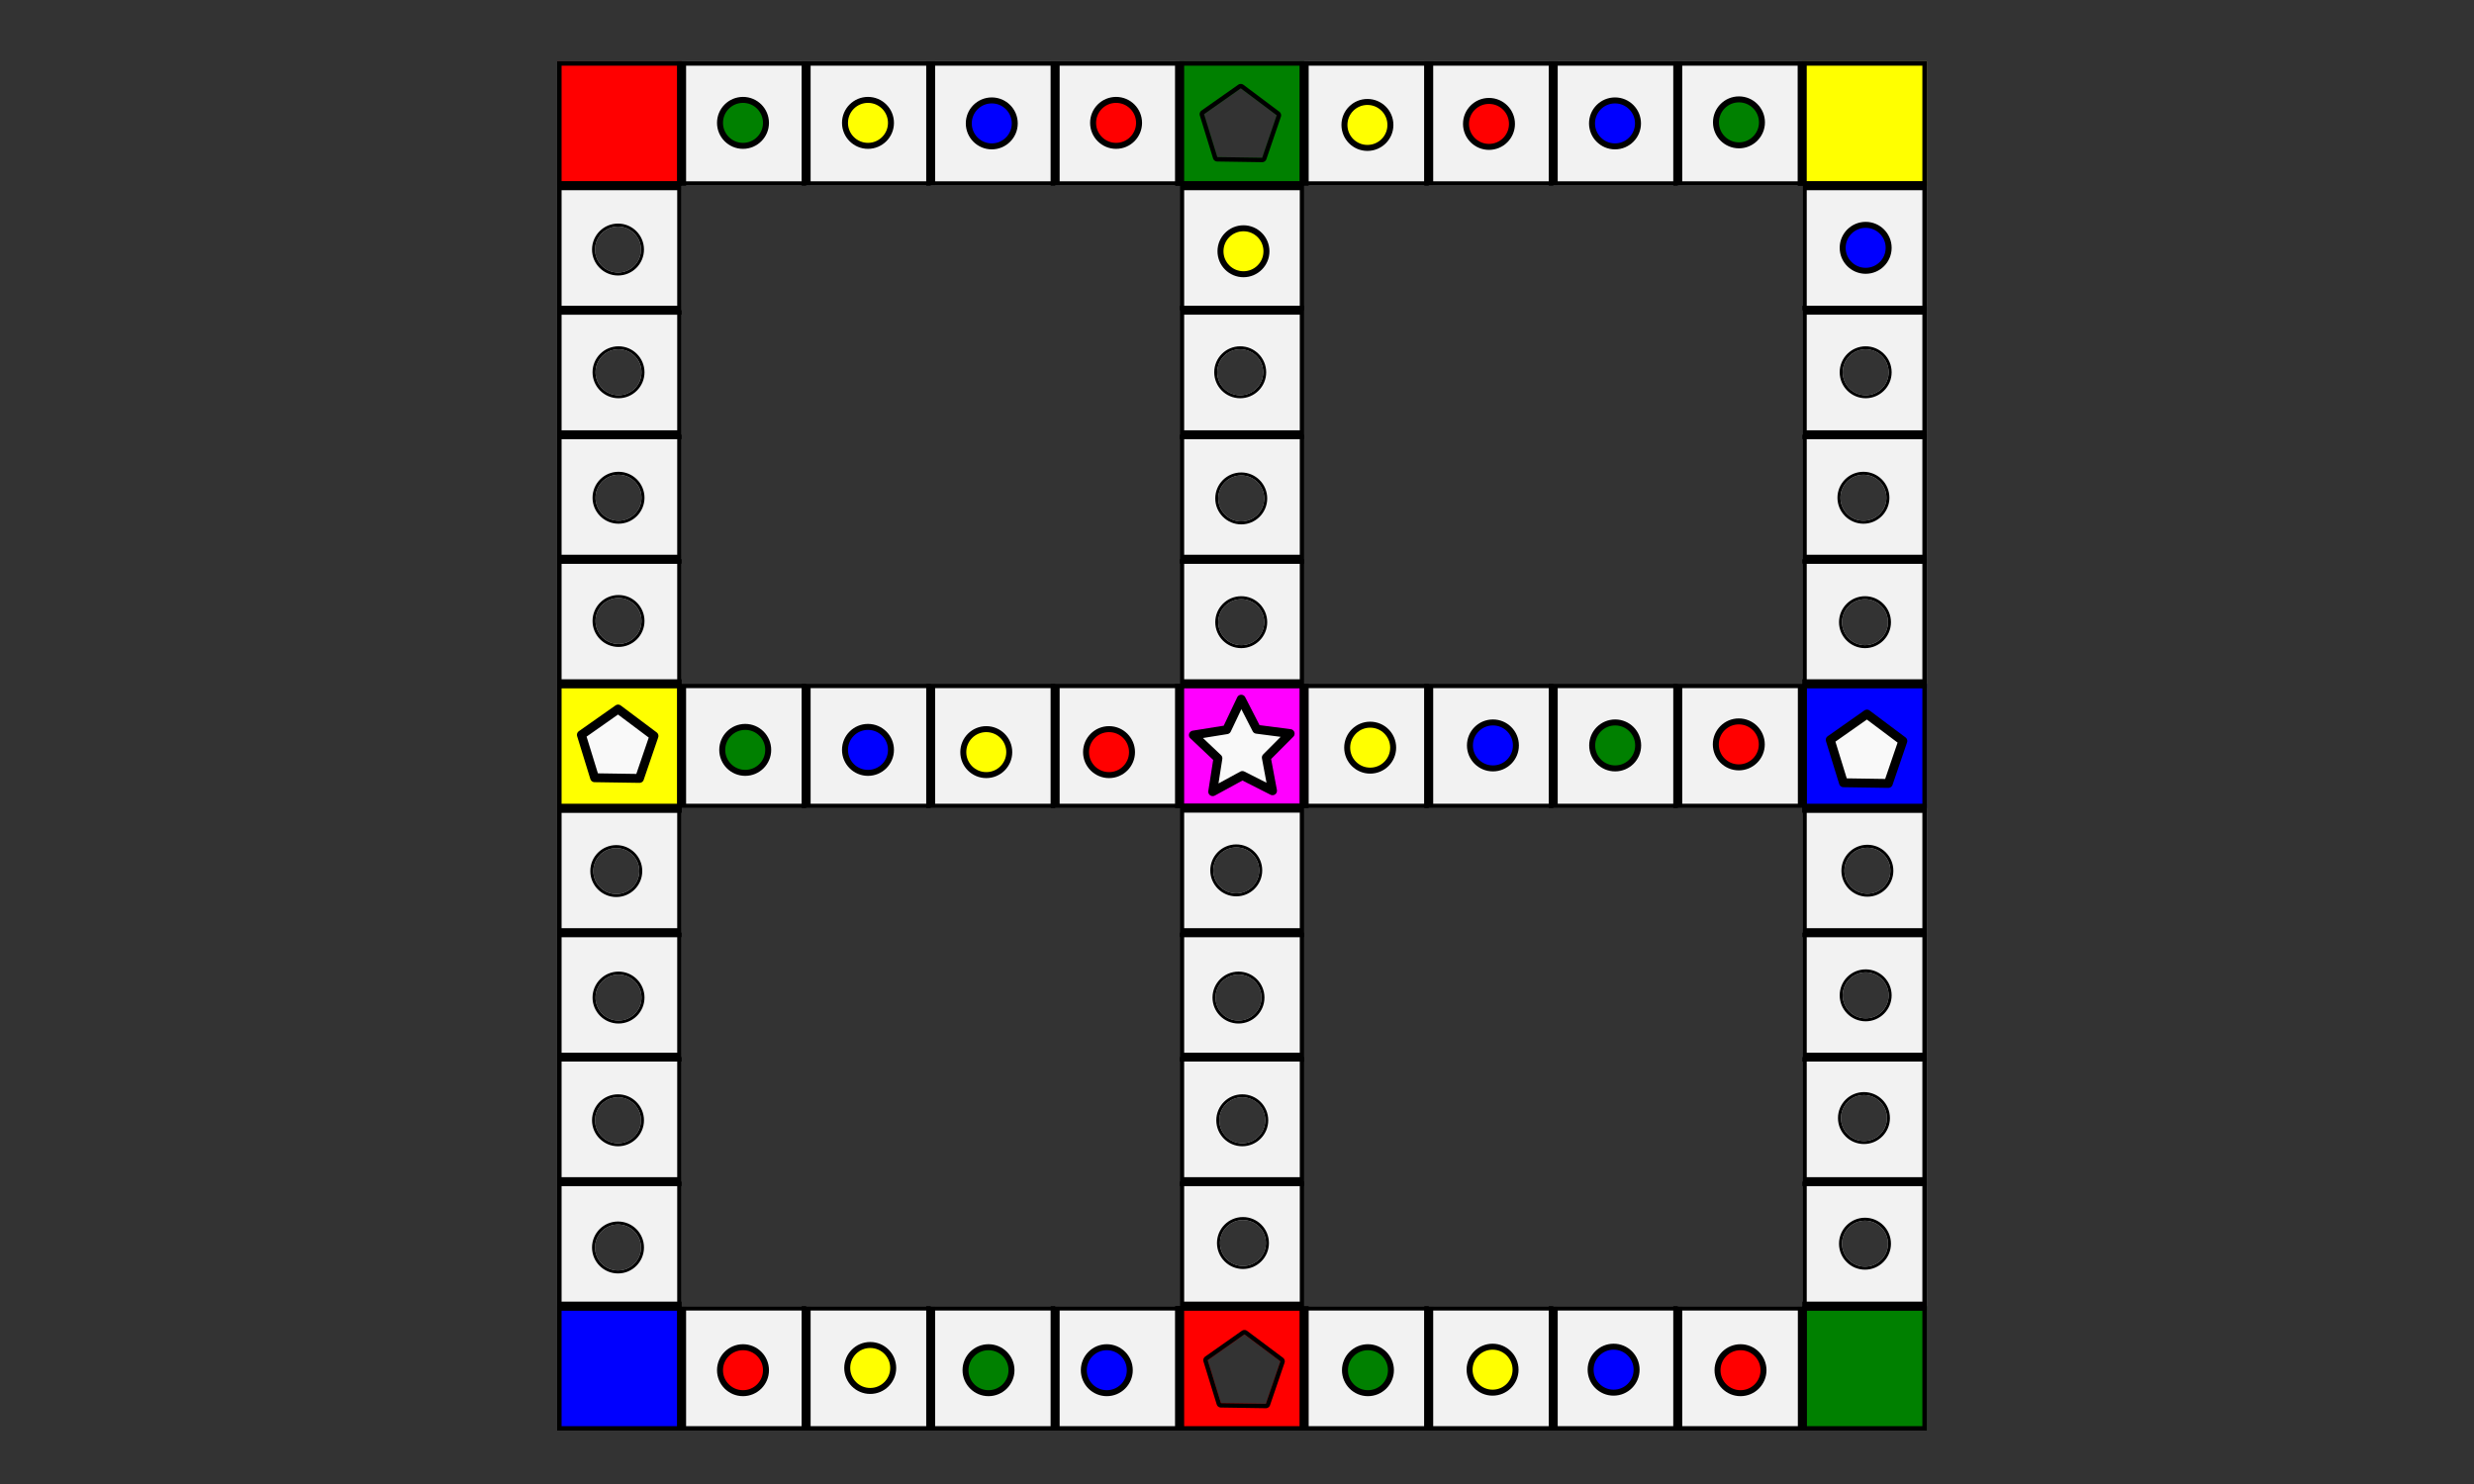 <?xml version="1.0" encoding="UTF-8" standalone="no"?>
<!-- Created with Inkscape (http://www.inkscape.org/) -->

<svg
   xmlns:dc="http://purl.org/dc/elements/1.1/"
   xmlns:cc="http://creativecommons.org/ns#"
   xmlns:rdf="http://www.w3.org/1999/02/22-rdf-syntax-ns#"
   xmlns:svg="http://www.w3.org/2000/svg"
   xmlns="http://www.w3.org/2000/svg"
   xmlns:xlink="http://www.w3.org/1999/xlink"
   xmlns:sodipodi="http://sodipodi.sourceforge.net/DTD/sodipodi-0.dtd"
   xmlns:inkscape="http://www.inkscape.org/namespaces/inkscape"
   width="1800"
   height="1080"
   viewBox="0 0 476.25 285.75"
   version="1.1"
   id="svg4856"
   inkscape:version="0.92.3 (d244b95, 2018-08-02)"
   sodipodi:docname="board.svg">
  <rect x="0" y="0" width="476.25" height="285.75" fill="#333333" stroke="none"/>
  <defs
     id="defs4850">
    <clipPath
       clipPathUnits="userSpaceOnUse"
       id="clipPath6653">
      <use
         x="0"
         y="0"
         xlink:href="#g6649"
         id="use6655"
         width="100%"
         height="100%" />
    </clipPath>
  </defs>
  <sodipodi:namedview
     id="base"
     pagecolor="#ffffff"
     bordercolor="#666666"
     borderopacity="1.0"
     inkscape:pageopacity="0.0"
     inkscape:pageshadow="2"
     inkscape:zoom="0.50383782"
     inkscape:cx="888.66553"
     inkscape:cy="531.98668"
     inkscape:document-units="mm"
     inkscape:current-layer="layer1"
     showgrid="false"
     units="px"
     inkscape:window-width="1533"
     inkscape:window-height="845"
     inkscape:window-x="67"
     inkscape:window-y="27"
     inkscape:window-maximized="1" />
  <g
     inkscape:label="Camada 1"
     inkscape:groupmode="layer"
     id="layer1"
     transform="translate(0,-11.25)">
    <g
       id="g6651"
       clip-path="url(#clipPath6653)"
       transform="translate(-26.257)">
      <g
         inkscape:label="Clip"
         id="g6649">
        <rect
           style="fill:#ff0000;stroke:#000000;stroke-width:1.712;stroke-linejoin:round;stroke-miterlimit:4;stroke-dasharray:none;stroke-opacity:1"
           y="23.048"
           x="133.507"
           height="23.97"
           width="23.97"
           id="rect10" />
        <rect
           style="fill:#f2f2f2;stroke:#000000;stroke-width:1.712;stroke-linejoin:round;stroke-miterlimit:4;stroke-dasharray:none;stroke-opacity:1"
           y="23.048"
           x="157.476"
           height="23.97"
           width="23.97"
           id="rect10-7" />
        <rect
           style="fill:#f2f2f2;stroke:#000000;stroke-width:1.712;stroke-linejoin:round;stroke-miterlimit:4;stroke-dasharray:none;stroke-opacity:1"
           y="23.048"
           x="181.446"
           height="23.97"
           width="23.97"
           id="rect10-7-5" />
        <rect
           style="fill:#f2f2f2;stroke:#000000;stroke-width:1.712;stroke-linejoin:round;stroke-miterlimit:4;stroke-dasharray:none;stroke-opacity:1"
           y="23.048"
           x="205.415"
           height="23.97"
           width="23.97"
           id="rect10-7-5-3" />
        <rect
           style="fill:#f2f2f2;stroke:#000000;stroke-width:1.712;stroke-linejoin:round;stroke-miterlimit:4;stroke-dasharray:none;stroke-opacity:1"
           y="23.048"
           x="229.385"
           height="23.97"
           width="23.97"
           id="rect10-5" />
        <rect
           style="fill:#008000;stroke:#000000;stroke-width:1.712;stroke-linejoin:round;stroke-miterlimit:4;stroke-dasharray:none;stroke-opacity:1"
           y="23.048"
           x="253.354"
           height="23.97"
           width="23.97"
           id="rect10-7-6" />
        <rect
           style="fill:#f2f2f2;stroke:#000000;stroke-width:1.712;stroke-linejoin:round;stroke-miterlimit:4;stroke-dasharray:none;stroke-opacity:1"
           y="23.048"
           x="277.324"
           height="23.97"
           width="23.97"
           id="rect10-7-5-2" />
        <rect
           style="fill:#f2f2f2;stroke:#000000;stroke-width:1.712;stroke-linejoin:round;stroke-miterlimit:4;stroke-dasharray:none;stroke-opacity:1"
           y="23.048"
           x="301.294"
           height="23.97"
           width="23.97"
           id="rect10-7-5-3-9" />
        <rect
           style="fill:#f2f2f2;stroke:#000000;stroke-width:1.712;stroke-linejoin:round;stroke-miterlimit:4;stroke-dasharray:none;stroke-opacity:1"
           y="23.048"
           x="325.263"
           height="23.97"
           width="23.97"
           id="rect10-1" />
        <rect
           style="fill:#f2f2f2;stroke:#000000;stroke-width:1.712;stroke-linejoin:round;stroke-miterlimit:4;stroke-dasharray:none;stroke-opacity:1"
           y="23.048"
           x="349.233"
           height="23.97"
           width="23.97"
           id="rect10-7-2" />
        <rect
           style="fill:#ffff00;stroke:#000000;stroke-width:1.712;stroke-linejoin:round;stroke-miterlimit:4;stroke-dasharray:none;stroke-opacity:1"
           y="23.048"
           x="373.202"
           height="23.97"
           width="23.97"
           id="rect10-7-5-7" />
        <rect
           transform="matrix(0,1,1,0,0,0)"
           style="fill:#0000ff;stroke:#000000;stroke-width:1.712;stroke-linejoin:round;stroke-miterlimit:4;stroke-dasharray:none;stroke-opacity:1"
           y="133.507"
           x="262.744"
           height="23.97"
           width="23.97"
           id="rect10-7-3" />
        <rect
           transform="matrix(0,1,1,0,0,0)"
           style="fill:#f2f2f2;stroke:#000000;stroke-width:1.712;stroke-linejoin:round;stroke-miterlimit:4;stroke-dasharray:none;stroke-opacity:1"
           y="133.507"
           x="238.774"
           height="23.97"
           width="23.97"
           id="rect10-7-5-6" />
        <rect
           transform="matrix(0,1,1,0,0,0)"
           style="fill:#f2f2f2;stroke:#000000;stroke-width:1.712;stroke-linejoin:round;stroke-miterlimit:4;stroke-dasharray:none;stroke-opacity:1"
           y="133.507"
           x="214.805"
           height="23.97"
           width="23.97"
           id="rect10-7-5-3-0" />
        <rect
           transform="matrix(0,1,1,0,0,0)"
           style="fill:#f2f2f2;stroke:#000000;stroke-width:1.712;stroke-linejoin:round;stroke-miterlimit:4;stroke-dasharray:none;stroke-opacity:1"
           y="133.507"
           x="190.835"
           height="23.97"
           width="23.97"
           id="rect10-5-6" />
        <rect
           transform="matrix(0,1,1,0,0,0)"
           style="fill:#f2f2f2;stroke:#000000;stroke-width:1.712;stroke-linejoin:round;stroke-miterlimit:4;stroke-dasharray:none;stroke-opacity:1"
           y="133.507"
           x="166.866"
           height="23.97"
           width="23.97"
           id="rect10-7-6-2" />
        <rect
           transform="matrix(0,1,1,0,0,0)"
           style="fill:#ffff00;stroke:#000000;stroke-width:1.712;stroke-linejoin:round;stroke-miterlimit:4;stroke-dasharray:none;stroke-opacity:1"
           y="133.507"
           x="142.896"
           height="23.97"
           width="23.97"
           id="rect10-7-5-2-6" />
        <rect
           transform="matrix(0,1,1,0,0,0)"
           style="fill:#f2f2f2;stroke:#000000;stroke-width:1.712;stroke-linejoin:round;stroke-miterlimit:4;stroke-dasharray:none;stroke-opacity:1"
           y="133.507"
           x="118.927"
           height="23.97"
           width="23.97"
           id="rect10-7-5-3-9-1" />
        <rect
           transform="matrix(0,1,1,0,0,0)"
           style="fill:#f2f2f2;stroke:#000000;stroke-width:1.712;stroke-linejoin:round;stroke-miterlimit:4;stroke-dasharray:none;stroke-opacity:1"
           y="133.507"
           x="94.957"
           height="23.97"
           width="23.97"
           id="rect10-1-8" />
        <rect
           transform="matrix(0,1,1,0,0,0)"
           style="fill:#f2f2f2;stroke:#000000;stroke-width:1.712;stroke-linejoin:round;stroke-miterlimit:4;stroke-dasharray:none;stroke-opacity:1"
           y="133.507"
           x="70.987"
           height="23.97"
           width="23.97"
           id="rect10-7-2-7" />
        <rect
           transform="matrix(0,1,1,0,0,0)"
           style="fill:#f2f2f2;stroke:#000000;stroke-width:1.712;stroke-linejoin:round;stroke-miterlimit:4;stroke-dasharray:none;stroke-opacity:1"
           y="133.507"
           x="47.018"
           height="23.97"
           width="23.97"
           id="rect10-7-5-7-9" />
        <rect
           style="fill:#f2f2f2;stroke:#000000;stroke-width:1.712;stroke-linejoin:round;stroke-miterlimit:4;stroke-dasharray:none;stroke-opacity:1"
           y="47.018"
           x="373.202"
           height="23.97"
           width="23.97"
           id="rect10-2" />
        <rect
           transform="matrix(0,1,1,0,0,0)"
           style="fill:#008000;stroke:#000000;stroke-width:1.712;stroke-linejoin:round;stroke-miterlimit:4;stroke-dasharray:none;stroke-opacity:1"
           y="373.202"
           x="262.744"
           height="23.97"
           width="23.97"
           id="rect10-7-5-6-2" />
        <rect
           transform="matrix(0,1,1,0,0,0)"
           style="fill:#f2f2f2;stroke:#000000;stroke-width:1.712;stroke-linejoin:round;stroke-miterlimit:4;stroke-dasharray:none;stroke-opacity:1"
           y="373.202"
           x="238.774"
           height="23.97"
           width="23.97"
           id="rect10-7-5-3-0-3" />
        <rect
           transform="matrix(0,1,1,0,0,0)"
           style="fill:#f2f2f2;stroke:#000000;stroke-width:1.712;stroke-linejoin:round;stroke-miterlimit:4;stroke-dasharray:none;stroke-opacity:1"
           y="373.202"
           x="214.805"
           height="23.97"
           width="23.97"
           id="rect10-5-6-7" />
        <rect
           transform="matrix(0,1,1,0,0,0)"
           style="fill:#f2f2f2;stroke:#000000;stroke-width:1.712;stroke-linejoin:round;stroke-miterlimit:4;stroke-dasharray:none;stroke-opacity:1"
           y="373.202"
           x="190.835"
           height="23.97"
           width="23.97"
           id="rect10-7-6-2-5" />
        <rect
           transform="matrix(0,1,1,0,0,0)"
           style="fill:#f2f2f2;stroke:#000000;stroke-width:1.712;stroke-linejoin:round;stroke-miterlimit:4;stroke-dasharray:none;stroke-opacity:1"
           y="373.202"
           x="166.866"
           height="23.97"
           width="23.97"
           id="rect10-7-5-2-6-9" />
        <rect
           transform="matrix(0,1,1,0,0,0)"
           style="fill:#0000ff;stroke:#000000;stroke-width:1.712;stroke-linejoin:round;stroke-miterlimit:4;stroke-dasharray:none;stroke-opacity:1"
           y="373.202"
           x="142.896"
           height="23.97"
           width="23.97"
           id="rect10-7-5-3-9-1-2" />
        <rect
           transform="matrix(0,1,1,0,0,0)"
           style="fill:#f2f2f2;stroke:#000000;stroke-width:1.712;stroke-linejoin:round;stroke-miterlimit:4;stroke-dasharray:none;stroke-opacity:1"
           y="373.202"
           x="118.927"
           height="23.97"
           width="23.97"
           id="rect10-1-8-2" />
        <rect
           transform="matrix(0,1,1,0,0,0)"
           style="fill:#f2f2f2;stroke:#000000;stroke-width:1.712;stroke-linejoin:round;stroke-miterlimit:4;stroke-dasharray:none;stroke-opacity:1"
           y="373.202"
           x="94.957"
           height="23.97"
           width="23.97"
           id="rect10-7-2-7-8" />
        <rect
           transform="matrix(0,1,1,0,0,0)"
           style="fill:#f2f2f2;stroke:#000000;stroke-width:1.712;stroke-linejoin:round;stroke-miterlimit:4;stroke-dasharray:none;stroke-opacity:1"
           y="373.202"
           x="70.987"
           height="23.97"
           width="23.97"
           id="rect10-7-5-7-9-9" />
        <rect
           style="fill:#f2f2f2;stroke:#000000;stroke-width:1.712;stroke-linejoin:round;stroke-miterlimit:4;stroke-dasharray:none;stroke-opacity:1"
           y="262.744"
           x="157.476"
           height="23.97"
           width="23.97"
           id="rect10-7-61" />
        <rect
           style="fill:#f2f2f2;stroke:#000000;stroke-width:1.712;stroke-linejoin:round;stroke-miterlimit:4;stroke-dasharray:none;stroke-opacity:1"
           y="262.744"
           x="181.446"
           height="23.97"
           width="23.97"
           id="rect10-7-5-29" />
        <rect
           style="fill:#f2f2f2;stroke:#000000;stroke-width:1.712;stroke-linejoin:round;stroke-miterlimit:4;stroke-dasharray:none;stroke-opacity:1"
           y="262.744"
           x="205.415"
           height="23.97"
           width="23.97"
           id="rect10-7-5-3-3" />
        <rect
           style="fill:#f2f2f2;stroke:#000000;stroke-width:1.712;stroke-linejoin:round;stroke-miterlimit:4;stroke-dasharray:none;stroke-opacity:1"
           y="262.744"
           x="229.385"
           height="23.97"
           width="23.97"
           id="rect10-5-1" />
        <rect
           style="fill:#ff0000;stroke:#000000;stroke-width:1.712;stroke-linejoin:round;stroke-miterlimit:4;stroke-dasharray:none;stroke-opacity:1"
           y="262.744"
           x="253.354"
           height="23.97"
           width="23.97"
           id="rect10-7-6-9" />
        <rect
           style="fill:#f2f2f2;stroke:#000000;stroke-width:1.712;stroke-linejoin:round;stroke-miterlimit:4;stroke-dasharray:none;stroke-opacity:1"
           y="262.744"
           x="277.324"
           height="23.97"
           width="23.97"
           id="rect10-7-5-2-4" />
        <rect
           style="fill:#f2f2f2;stroke:#000000;stroke-width:1.712;stroke-linejoin:round;stroke-miterlimit:4;stroke-dasharray:none;stroke-opacity:1"
           y="262.744"
           x="301.294"
           height="23.97"
           width="23.97"
           id="rect10-7-5-3-9-7" />
        <rect
           style="fill:#f2f2f2;stroke:#000000;stroke-width:1.712;stroke-linejoin:round;stroke-miterlimit:4;stroke-dasharray:none;stroke-opacity:1"
           y="262.744"
           x="325.263"
           height="23.97"
           width="23.97"
           id="rect10-1-84" />
        <rect
           style="fill:#f2f2f2;stroke:#000000;stroke-width:1.712;stroke-linejoin:round;stroke-miterlimit:4;stroke-dasharray:none;stroke-opacity:1"
           y="262.744"
           x="349.233"
           height="23.97"
           width="23.97"
           id="rect10-7-2-5" />
        <rect
           style="fill:#f2f2f2;stroke:#000000;stroke-width:1.712;stroke-linejoin:round;stroke-miterlimit:4;stroke-dasharray:none;stroke-opacity:1"
           y="142.896"
           x="157.476"
           height="23.97"
           width="23.97"
           id="rect10-7-61-3" />
        <rect
           style="fill:#f2f2f2;stroke:#000000;stroke-width:1.712;stroke-linejoin:round;stroke-miterlimit:4;stroke-dasharray:none;stroke-opacity:1"
           y="142.896"
           x="181.446"
           height="23.97"
           width="23.97"
           id="rect10-7-5-29-6" />
        <rect
           style="fill:#f2f2f2;stroke:#000000;stroke-width:1.712;stroke-linejoin:round;stroke-miterlimit:4;stroke-dasharray:none;stroke-opacity:1"
           y="142.896"
           x="205.415"
           height="23.97"
           width="23.97"
           id="rect10-7-5-3-3-1" />
        <rect
           style="fill:#f2f2f2;stroke:#000000;stroke-width:1.712;stroke-linejoin:round;stroke-miterlimit:4;stroke-dasharray:none;stroke-opacity:1"
           y="142.896"
           x="229.385"
           height="23.97"
           width="23.97"
           id="rect10-5-1-0" />
        <rect
           style="fill:#ff00ff;stroke:#000000;stroke-width:1.712;stroke-linejoin:round;stroke-miterlimit:4;stroke-dasharray:none;stroke-opacity:1"
           y="142.896"
           x="253.354"
           height="23.97"
           width="23.97"
           id="rect10-7-6-9-6" />
        <rect
           style="fill:#f2f2f2;stroke:#000000;stroke-width:1.712;stroke-linejoin:round;stroke-miterlimit:4;stroke-dasharray:none;stroke-opacity:1"
           y="142.896"
           x="277.324"
           height="23.97"
           width="23.97"
           id="rect10-7-5-2-4-3" />
        <rect
           style="fill:#f2f2f2;stroke:#000000;stroke-width:1.712;stroke-linejoin:round;stroke-miterlimit:4;stroke-dasharray:none;stroke-opacity:1"
           y="142.896"
           x="301.294"
           height="23.97"
           width="23.97"
           id="rect10-7-5-3-9-7-2" />
        <rect
           style="fill:#f2f2f2;stroke:#000000;stroke-width:1.712;stroke-linejoin:round;stroke-miterlimit:4;stroke-dasharray:none;stroke-opacity:1"
           y="142.896"
           x="325.263"
           height="23.97"
           width="23.97"
           id="rect10-1-84-0" />
        <rect
           style="fill:#f2f2f2;stroke:#000000;stroke-width:1.712;stroke-linejoin:round;stroke-miterlimit:4;stroke-dasharray:none;stroke-opacity:1"
           y="142.896"
           x="349.233"
           height="23.97"
           width="23.97"
           id="rect10-7-2-5-6" />
        <rect
           style="fill:#f2f2f2;stroke:#000000;stroke-width:1.712;stroke-linejoin:round;stroke-miterlimit:4;stroke-dasharray:none;stroke-opacity:1"
           y="47.018"
           x="253.354"
           height="23.97"
           width="23.97"
           id="rect10-2-5" />
        <rect
           transform="matrix(0,1,1,0,0,0)"
           style="fill:#f2f2f2;stroke:#000000;stroke-width:1.712;stroke-linejoin:round;stroke-miterlimit:4;stroke-dasharray:none;stroke-opacity:1"
           y="253.354"
           x="238.774"
           height="23.97"
           width="23.97"
           id="rect10-7-5-3-0-3-4" />
        <rect
           transform="matrix(0,1,1,0,0,0)"
           style="fill:#f2f2f2;stroke:#000000;stroke-width:1.712;stroke-linejoin:round;stroke-miterlimit:4;stroke-dasharray:none;stroke-opacity:1"
           y="253.354"
           x="214.805"
           height="23.97"
           width="23.97"
           id="rect10-5-6-7-7" />
        <rect
           transform="matrix(0,1,1,0,0,0)"
           style="fill:#f2f2f2;stroke:#000000;stroke-width:1.712;stroke-linejoin:round;stroke-miterlimit:4;stroke-dasharray:none;stroke-opacity:1"
           y="253.354"
           x="190.835"
           height="23.97"
           width="23.97"
           id="rect10-7-6-2-5-6" />
        <rect
           transform="matrix(0,1,1,0,0,0)"
           style="fill:#f2f2f2;stroke:#000000;stroke-width:1.712;stroke-linejoin:round;stroke-miterlimit:4;stroke-dasharray:none;stroke-opacity:1"
           y="253.354"
           x="166.866"
           height="23.97"
           width="23.97"
           id="rect10-7-5-2-6-9-5" />
        <rect
           transform="matrix(0,1,1,0,0,0)"
           style="fill:#f2f2f2;stroke:#000000;stroke-width:1.712;stroke-linejoin:round;stroke-miterlimit:4;stroke-dasharray:none;stroke-opacity:1"
           y="253.354"
           x="118.927"
           height="23.97"
           width="23.97"
           id="rect10-1-8-2-9" />
        <rect
           transform="matrix(0,1,1,0,0,0)"
           style="fill:#f2f2f2;stroke:#000000;stroke-width:1.712;stroke-linejoin:round;stroke-miterlimit:4;stroke-dasharray:none;stroke-opacity:1"
           y="253.354"
           x="94.957"
           height="23.97"
           width="23.97"
           id="rect10-7-2-7-8-3" />
        <rect
           transform="matrix(0,1,1,0,0,0)"
           style="fill:#f2f2f2;stroke:#000000;stroke-width:1.712;stroke-linejoin:round;stroke-miterlimit:4;stroke-dasharray:none;stroke-opacity:1"
           y="253.354"
           x="70.987"
           height="23.97"
           width="23.97"
           id="rect10-7-5-7-9-9-7" />
        <path
           inkscape:transform-center-y="-0.89192806"
           inkscape:transform-center-x="0.045974583"
           d="m 271.223,163.516 -5.805,-2.94 -5.713,3.115 1.003,-6.43 -4.728,-4.471 6.425,-1.033 2.791,-5.878 2.968,5.791 6.453,0.838 -4.59,4.612 z"
           inkscape:randomized="0"
           inkscape:rounded="0"
           inkscape:flatsided="false"
           sodipodi:arg2="1.5556137"
           sodipodi:arg1="0.92729522"
           sodipodi:r2="4.8996911"
           sodipodi:r1="9.7993822"
           sodipodi:cy="155.67638"
           sodipodi:cx="265.34351"
           sodipodi:sides="5"
           id="path5711"
           style="fill:#f9f9f9;stroke:#000000;stroke-width:1.712;stroke-linejoin:round;stroke-miterlimit:4;stroke-dasharray:none;stroke-opacity:1"
           sodipodi:type="star" />
        <path
           transform="scale(-1,1)"
           inkscape:transform-center-y="-0.66896342"
           inkscape:transform-center-x="-0.034479545"
           d="m -140.719,161.005 -8.639,0.131 -2.794,-8.176 6.912,-5.184 7.066,4.972 z"
           inkscape:randomized="0"
           inkscape:rounded="0"
           inkscape:flatsided="true"
           sodipodi:arg2="1.5556137"
           sodipodi:arg1="0.92729522"
           sodipodi:r2="5.9459004"
           sodipodi:r1="7.3495374"
           sodipodi:cy="155.12569"
           sodipodi:cx="-145.12904"
           sodipodi:sides="5"
           id="path5713"
           style="fill:#f9f9f9;stroke:#000000;stroke-width:1.712;stroke-linejoin:round;stroke-miterlimit:4;stroke-dasharray:none;stroke-opacity:1"
           sodipodi:type="star" />
        <path
           transform="scale(-1,1)"
           inkscape:transform-center-y="-0.66896342"
           inkscape:transform-center-x="-0.034479545"
           d="m -381.125,161.972 -8.639,0.131 -2.794,-8.176 6.912,-5.184 7.066,4.972 z"
           inkscape:randomized="0"
           inkscape:rounded="0"
           inkscape:flatsided="true"
           sodipodi:arg2="1.5556137"
           sodipodi:arg1="0.92729522"
           sodipodi:r2="5.9459004"
           sodipodi:r1="7.3495374"
           sodipodi:cy="156.09245"
           sodipodi:cx="-385.53433"
           sodipodi:sides="5"
           id="path5713-4"
           style="fill:#f9f9f9;stroke:#000000;stroke-width:1.712;stroke-linejoin:round;stroke-miterlimit:4;stroke-dasharray:none;stroke-opacity:1"
           sodipodi:type="star" />
        <path
           transform="scale(-1,1)"
           inkscape:transform-center-y="-0.66896342"
           inkscape:transform-center-x="-0.034479545"
           d="m -261.292,281.422 -8.639,0.131 -2.794,-8.176 6.912,-5.184 7.066,4.972 z"
           inkscape:randomized="0"
           inkscape:rounded="0"
           inkscape:flatsided="true"
           sodipodi:arg2="1.5556137"
           sodipodi:arg1="0.92729522"
           sodipodi:r2="5.9459004"
           sodipodi:r1="7.3495374"
           sodipodi:cy="275.54221"
           sodipodi:cx="-265.70184"
           sodipodi:sides="5"
           id="path5713-4-7"
           style="fill:#f9f9f9;stroke:#000000;stroke-width:1.712;stroke-linejoin:round;stroke-miterlimit:4;stroke-dasharray:none;stroke-opacity:1"
           sodipodi:type="star" />
        <path
           transform="scale(-1,1)"
           inkscape:transform-center-y="-0.66896342"
           inkscape:transform-center-x="-0.034479545"
           d="m -260.59,41.493 -8.639,0.131 -2.794,-8.176 6.912,-5.184 7.066,4.972 z"
           inkscape:randomized="0"
           inkscape:rounded="0"
           inkscape:flatsided="true"
           sodipodi:arg2="1.5556137"
           sodipodi:arg1="0.92729522"
           sodipodi:r2="5.9459004"
           sodipodi:r1="7.3495374"
           sodipodi:cy="35.613831"
           sodipodi:cx="-264.9996"
           sodipodi:sides="5"
           id="path5713-4-7-4"
           style="fill:#f9f9f9;stroke:#000000;stroke-width:1.712;stroke-linejoin:round;stroke-miterlimit:4;stroke-dasharray:none;stroke-opacity:1"
           sodipodi:type="star" />
        <ellipse
           inkscape:transform-center-y="-17.186267"
           inkscape:transform-center-x="-2.1482834"
           ry="4.425"
           rx="4.425"
           cy="82.931"
           cx="145.323"
           id="path5760-4"
           style="fill:#ffff00;stroke:#000000;stroke-width:1.151;stroke-linejoin:round;stroke-miterlimit:4;stroke-dasharray:none;stroke-opacity:1" />
        <ellipse
           inkscape:transform-center-y="-17.186267"
           inkscape:transform-center-x="-2.1482834"
           ry="4.425"
           rx="4.425"
           cy="107.092"
           cx="145.323"
           id="path5760-4-3"
           style="fill:#008000;stroke:#000000;stroke-width:1.151;stroke-linejoin:round;stroke-miterlimit:4;stroke-dasharray:none;stroke-opacity:1" />
        <ellipse
           inkscape:transform-center-y="-17.186267"
           inkscape:transform-center-x="-2.1482834"
           ry="4.425"
           rx="4.425"
           cy="130.822"
           cx="145.323"
           id="path5760-4-3-0"
           style="fill:#ff0000;stroke:#000000;stroke-width:1.151;stroke-linejoin:round;stroke-miterlimit:4;stroke-dasharray:none;stroke-opacity:1" />
        <ellipse
           inkscape:transform-center-y="-17.186267"
           inkscape:transform-center-x="-2.1482834"
           ry="4.425"
           rx="4.425"
           cy="178.976"
           cx="144.894"
           id="path5760-4-3-0-7"
           style="fill:#0000ff;stroke:#000000;stroke-width:1.151;stroke-linejoin:round;stroke-miterlimit:4;stroke-dasharray:none;stroke-opacity:1" />
        <ellipse
           inkscape:transform-center-y="-17.186267"
           inkscape:transform-center-x="-2.1482834"
           ry="4.425"
           rx="4.425"
           cy="59.3"
           cx="145.224"
           id="path5760-4-8"
           style="fill:#0000ff;stroke:#000000;stroke-width:1.151;stroke-linejoin:round;stroke-miterlimit:4;stroke-dasharray:none;stroke-opacity:1" />
        <ellipse
           inkscape:transform-center-y="-17.186267"
           inkscape:transform-center-x="-2.1482834"
           ry="4.425"
           rx="4.425"
           cy="203.335"
           cx="145.323"
           id="path5760-4-3-0-4"
           style="fill:#ff0000;stroke:#000000;stroke-width:1.151;stroke-linejoin:round;stroke-miterlimit:4;stroke-dasharray:none;stroke-opacity:1" />
        <ellipse
           inkscape:transform-center-y="-17.186267"
           inkscape:transform-center-x="-2.1482834"
           ry="4.425"
           rx="4.425"
           cy="226.966"
           cx="145.224"
           id="path5760-4-3-0-4-3"
           style="fill:#008000;stroke:#000000;stroke-width:1.151;stroke-linejoin:round;stroke-miterlimit:4;stroke-dasharray:none;stroke-opacity:1" />
        <ellipse
           inkscape:transform-center-y="-17.186267"
           inkscape:transform-center-x="-2.1482834"
           ry="4.425"
           rx="4.425"
           cy="251.456"
           cx="145.224"
           id="path5760-4-3-0-4-3-1"
           style="fill:#ffff00;stroke:#000000;stroke-width:1.151;stroke-linejoin:round;stroke-miterlimit:4;stroke-dasharray:none;stroke-opacity:1" />
        <ellipse
           inkscape:transform-center-y="-17.186267"
           inkscape:transform-center-x="-2.1482834"
           ry="4.425"
           rx="4.425"
           cy="275.087"
           cx="169.285"
           id="path5760-4-3-0-4-3-1-4"
           style="fill:#ff0000;stroke:#000000;stroke-width:1.151;stroke-linejoin:round;stroke-miterlimit:4;stroke-dasharray:none;stroke-opacity:1" />
        <ellipse
           inkscape:transform-center-y="-17.186267"
           inkscape:transform-center-x="-2.1482834"
           ry="4.425"
           rx="4.425"
           cy="274.658"
           cx="193.775"
           id="path5760-4-3-0-4-3-1-4-9"
           style="fill:#ffff00;stroke:#000000;stroke-width:1.151;stroke-linejoin:round;stroke-miterlimit:4;stroke-dasharray:none;stroke-opacity:1" />
        <ellipse
           inkscape:transform-center-y="-17.186267"
           inkscape:transform-center-x="-2.1482834"
           ry="4.425"
           rx="4.425"
           cy="275.087"
           cx="216.547"
           id="path5760-4-3-0-4-3-1-4-9-2"
           style="fill:#008000;stroke:#000000;stroke-width:1.151;stroke-linejoin:round;stroke-miterlimit:4;stroke-dasharray:none;stroke-opacity:1" />
        <ellipse
           inkscape:transform-center-y="-17.186267"
           inkscape:transform-center-x="-2.1482834"
           ry="4.425"
           rx="4.425"
           cy="275.087"
           cx="239.319"
           id="path5760-4-3-0-4-3-1-4-9-2-0"
           style="fill:#0000ff;stroke:#000000;stroke-width:1.151;stroke-linejoin:round;stroke-miterlimit:4;stroke-dasharray:none;stroke-opacity:1" />
        <ellipse
           inkscape:transform-center-y="-17.186267"
           inkscape:transform-center-x="-2.1482834"
           ry="4.425"
           rx="4.425"
           cy="275.087"
           cx="289.589"
           id="path5760-4-3-0-4-3-1-4-9-2-0-6"
           style="fill:#008000;stroke:#000000;stroke-width:1.151;stroke-linejoin:round;stroke-miterlimit:4;stroke-dasharray:none;stroke-opacity:1" />
        <ellipse
           inkscape:transform-center-y="-17.186267"
           inkscape:transform-center-x="-2.1482834"
           ry="4.425"
           rx="4.425"
           cy="274.988"
           cx="313.581"
           id="path5760-4-3-0-4-3-1-4-9-2-0-6-8"
           style="fill:#ffff00;stroke:#000000;stroke-width:1.151;stroke-linejoin:round;stroke-miterlimit:4;stroke-dasharray:none;stroke-opacity:1" />
        <ellipse
           inkscape:transform-center-y="-17.186267"
           inkscape:transform-center-x="-2.1482834"
           ry="4.425"
           rx="4.425"
           cy="274.988"
           cx="336.882"
           id="path5760-4-3-0-4-3-1-4-9-2-0-6-8-9"
           style="fill:#0000ff;stroke:#000000;stroke-width:1.151;stroke-linejoin:round;stroke-miterlimit:4;stroke-dasharray:none;stroke-opacity:1" />
        <ellipse
           inkscape:transform-center-y="-17.186267"
           inkscape:transform-center-x="-2.1482834"
           ry="4.425"
           rx="4.425"
           cy="275.087"
           cx="361.31"
           id="path5760-4-3-0-4-3-1-4-9-2-0-6-8-9-2"
           style="fill:#ff0000;stroke:#000000;stroke-width:1.151;stroke-linejoin:round;stroke-miterlimit:4;stroke-dasharray:none;stroke-opacity:1" />
        <ellipse
           inkscape:transform-center-y="-17.186267"
           inkscape:transform-center-x="-2.1482834"
           ry="4.425"
           rx="4.425"
           cy="250.728"
           cx="385.271"
           id="path5760-4-3-0-4-3-1-4-9-2-0-6-8-9-2-6"
           style="fill:#0000ff;stroke:#000000;stroke-width:1.151;stroke-linejoin:round;stroke-miterlimit:4;stroke-dasharray:none;stroke-opacity:1" />
        <ellipse
           inkscape:transform-center-y="-17.186267"
           inkscape:transform-center-x="-2.1482834"
           ry="4.425"
           rx="4.425"
           cy="226.536"
           cx="385.072"
           id="path5760-4-3-0-4-3-1-4-9-2-0-6-8-9-2-6-6"
           style="fill:#ffff00;stroke:#000000;stroke-width:1.151;stroke-linejoin:round;stroke-miterlimit:4;stroke-dasharray:none;stroke-opacity:1" />
        <ellipse
           inkscape:transform-center-y="-17.186267"
           inkscape:transform-center-x="-2.1482834"
           ry="4.425"
           rx="4.425"
           cy="202.905"
           cx="385.402"
           id="path5760-4-3-0-4-3-1-4-9-2-0-6-8-9-2-6-6-4"
           style="fill:#ff0000;stroke:#000000;stroke-width:1.151;stroke-linejoin:round;stroke-miterlimit:4;stroke-dasharray:none;stroke-opacity:1" />
        <ellipse
           inkscape:transform-center-y="-17.186267"
           inkscape:transform-center-x="-2.1482834"
           ry="4.425"
           rx="4.425"
           cy="178.912"
           cx="385.732"
           id="path5760-4-3-0-4-3-1-4-9-2-0-6-8-9-2-6-6-4-9"
           style="fill:#008000;stroke:#000000;stroke-width:1.151;stroke-linejoin:round;stroke-miterlimit:4;stroke-dasharray:none;stroke-opacity:1" />
        <ellipse
           inkscape:transform-center-y="-17.186267"
           inkscape:transform-center-x="-2.1482834"
           ry="4.425"
           rx="4.425"
           cy="131.053"
           cx="385.271"
           id="path5760-4-3-0-4-3-1-4-9-2-0-6-8-9-2-6-6-4-9-5"
           style="fill:#ffff00;stroke:#000000;stroke-width:1.151;stroke-linejoin:round;stroke-miterlimit:4;stroke-dasharray:none;stroke-opacity:1" />
        <ellipse
           inkscape:transform-center-y="-17.186267"
           inkscape:transform-center-x="-2.1482834"
           ry="4.425"
           rx="4.425"
           cy="107.092"
           cx="384.972"
           id="path5760-4-3-0-4-3-1-4-9-2-0-6-8-9-2-6-6-4-9-5-0"
           style="fill:#ff0000;stroke:#000000;stroke-width:1.151;stroke-linejoin:round;stroke-miterlimit:4;stroke-dasharray:none;stroke-opacity:1" />
        <ellipse
           inkscape:transform-center-y="-17.186267"
           inkscape:transform-center-x="-2.1482834"
           ry="4.425"
           rx="4.425"
           cy="82.931"
           cx="385.402"
           id="path5760-4-3-0-4-3-1-4-9-2-0-6-8-9-2-6-6-4-9-5-0-4"
           style="fill:#008000;stroke:#000000;stroke-width:1.151;stroke-linejoin:round;stroke-miterlimit:4;stroke-dasharray:none;stroke-opacity:1" />
        <ellipse
           inkscape:transform-center-y="-17.186267"
           inkscape:transform-center-x="-2.1482834"
           ry="4.425"
           rx="4.425"
           cy="58.97"
           cx="385.402"
           id="path5760-4-3-0-4-3-1-4-9-2-0-6-8-9-2-6-6-4-9-5-0-4-8"
           style="fill:#0000ff;stroke:#000000;stroke-width:1.151;stroke-linejoin:round;stroke-miterlimit:4;stroke-dasharray:none;stroke-opacity:1" />
        <ellipse
           inkscape:transform-center-y="-17.186267"
           inkscape:transform-center-x="-2.1482834"
           ry="4.425"
           rx="4.425"
           cy="34.81"
           cx="361.011"
           id="path5760-4-3-0-4-3-1-4-9-2-0-6-8-9-2-6-6-4-9-5-0-4-8-7"
           style="fill:#008000;stroke:#000000;stroke-width:1.151;stroke-linejoin:round;stroke-miterlimit:4;stroke-dasharray:none;stroke-opacity:1" />
        <ellipse
           inkscape:transform-center-y="-17.186267"
           inkscape:transform-center-x="-2.1482834"
           ry="4.425"
           rx="4.425"
           cy="35.009"
           cx="337.149"
           id="path5760-4-3-0-4-3-1-4-9-2-0-6-8-9-2-6-6-4-9-5-0-4-8-7-1"
           style="fill:#0000ff;stroke:#000000;stroke-width:1.151;stroke-linejoin:round;stroke-miterlimit:4;stroke-dasharray:none;stroke-opacity:1" />
        <ellipse
           inkscape:transform-center-y="-17.186267"
           inkscape:transform-center-x="-2.1482834"
           ry="4.425"
           rx="4.425"
           cy="35.108"
           cx="312.89"
           id="path5760-4-3-0-4-3-1-4-9-2-0-6-8-9-2-6-6-4-9-5-0-4-8-7-1-7"
           style="fill:#ff0000;stroke:#000000;stroke-width:1.151;stroke-linejoin:round;stroke-miterlimit:4;stroke-dasharray:none;stroke-opacity:1" />
        <ellipse
           inkscape:transform-center-y="-17.186267"
           inkscape:transform-center-x="-2.1482834"
           ry="4.425"
           rx="4.425"
           cy="35.307"
           cx="289.489"
           id="path5760-4-3-0-4-3-1-4-9-2-0-6-8-9-2-6-6-4-9-5-0-4-8-7-1-7-2"
           style="fill:#ffff00;stroke:#000000;stroke-width:1.151;stroke-linejoin:round;stroke-miterlimit:4;stroke-dasharray:none;stroke-opacity:1" />
        <ellipse
           inkscape:transform-center-y="-17.186267"
           inkscape:transform-center-x="-2.1482834"
           ry="4.425"
           rx="4.425"
           cy="34.909"
           cx="241.105"
           id="path5760-4-3-0-4-3-1-4-9-2-0-6-8-9-2-6-6-4-9-5-0-4-8-7-1-7-2-7"
           style="fill:#ff0000;stroke:#000000;stroke-width:1.151;stroke-linejoin:round;stroke-miterlimit:4;stroke-dasharray:none;stroke-opacity:1" />
        <ellipse
           inkscape:transform-center-y="-17.186267"
           inkscape:transform-center-x="-2.1482834"
           ry="4.425"
           rx="4.425"
           cy="35.009"
           cx="217.176"
           id="path5760-4-3-0-4-3-1-4-9-2-0-6-8-9-2-6-6-4-9-5-0-4-8-7-1-7-2-7-2"
           style="fill:#0000ff;stroke:#000000;stroke-width:1.151;stroke-linejoin:round;stroke-miterlimit:4;stroke-dasharray:none;stroke-opacity:1" />
        <ellipse
           inkscape:transform-center-y="-17.186267"
           inkscape:transform-center-x="-2.1482834"
           ry="4.425"
           rx="4.425"
           cy="34.909"
           cx="193.345"
           id="path5760-4-3-0-4-3-1-4-9-2-0-6-8-9-2-6-6-4-9-5-0-4-8-7-1-7-2-7-2-2"
           style="fill:#ffff00;stroke:#000000;stroke-width:1.151;stroke-linejoin:round;stroke-miterlimit:4;stroke-dasharray:none;stroke-opacity:1" />
        <ellipse
           inkscape:transform-center-y="-17.186267"
           inkscape:transform-center-x="-2.1482834"
           ry="4.425"
           rx="4.425"
           cy="34.909"
           cx="169.285"
           id="path5760-4-3-0-4-3-1-4-9-2-0-6-8-9-2-6-6-4-9-5-0-4-8-7-1-7-2-7-2-2-6"
           style="fill:#008000;stroke:#000000;stroke-width:1.151;stroke-linejoin:round;stroke-miterlimit:4;stroke-dasharray:none;stroke-opacity:1" />
        <ellipse
           inkscape:transform-center-y="-17.186267"
           inkscape:transform-center-x="-2.1482834"
           ry="4.425"
           rx="4.425"
           cy="155.643"
           cx="169.714"
           id="path5760-4-3-0-4-3-1-4-9-2-0-6-8-9-2-6-6-4-9-5-0-4-8-7-1-7-2-7-2-2-6-1"
           style="fill:#008000;stroke:#000000;stroke-width:1.151;stroke-linejoin:round;stroke-miterlimit:4;stroke-dasharray:none;stroke-opacity:1" />
        <ellipse
           inkscape:transform-center-y="-17.186267"
           inkscape:transform-center-x="-2.1482834"
           ry="4.425"
           rx="4.425"
           cy="155.643"
           cx="193.345"
           id="path5760-4-3-0-4-3-1-4-9-2-0-6-8-9-2-6-6-4-9-5-0-4-8-7-1-7-2-7-2-2-6-1-0"
           style="fill:#0000ff;stroke:#000000;stroke-width:1.151;stroke-linejoin:round;stroke-miterlimit:4;stroke-dasharray:none;stroke-opacity:1" />
        <ellipse
           inkscape:transform-center-y="-17.186267"
           inkscape:transform-center-x="-2.1482834"
           ry="4.425"
           rx="4.425"
           cy="156.073"
           cx="216.117"
           id="path5760-4-3-0-4-3-1-4-9-2-0-6-8-9-2-6-6-4-9-5-0-4-8-7-1-7-2-7-2-2-6-1-0-6"
           style="fill:#ffff00;stroke:#000000;stroke-width:1.151;stroke-linejoin:round;stroke-miterlimit:4;stroke-dasharray:none;stroke-opacity:1" />
        <ellipse
           inkscape:transform-center-y="-17.186267"
           inkscape:transform-center-x="-2.1482834"
           ry="4.425"
           rx="4.425"
           cy="156.073"
           cx="239.748"
           id="path5760-4-3-0-4-3-1-4-9-2-0-6-8-9-2-6-6-4-9-5-0-4-8-7-1-7-2-7-2-2-6-1-0-6-1"
           style="fill:#ff0000;stroke:#000000;stroke-width:1.151;stroke-linejoin:round;stroke-miterlimit:4;stroke-dasharray:none;stroke-opacity:1" />
        <ellipse
           inkscape:transform-center-y="-17.186267"
           inkscape:transform-center-x="-2.1482834"
           ry="4.425"
           rx="4.425"
           cy="155.213"
           cx="290.018"
           id="path5760-4-3-0-4-3-1-4-9-2-0-6-8-9-2-6-6-4-9-5-0-4-8-7-1-7-2-7-2-2-6-1-0-6-1-5"
           style="fill:#ffff00;stroke:#000000;stroke-width:1.151;stroke-linejoin:round;stroke-miterlimit:4;stroke-dasharray:none;stroke-opacity:1" />
        <ellipse
           inkscape:transform-center-y="-17.186267"
           inkscape:transform-center-x="-2.1482834"
           ry="4.425"
           rx="4.425"
           cy="154.784"
           cx="313.649"
           id="path5760-4-3-0-4-3-1-4-9-2-0-6-8-9-2-6-6-4-9-5-0-4-8-7-1-7-2-7-2-2-6-1-0-6-1-5-9"
           style="fill:#0000ff;stroke:#000000;stroke-width:1.151;stroke-linejoin:round;stroke-miterlimit:4;stroke-dasharray:none;stroke-opacity:1" />
        <ellipse
           inkscape:transform-center-y="-17.186267"
           inkscape:transform-center-x="-2.1482834"
           ry="4.425"
           rx="4.425"
           cy="154.784"
           cx="337.181"
           id="path5760-4-3-0-4-3-1-4-9-2-0-6-8-9-2-6-6-4-9-5-0-4-8-7-1-7-2-7-2-2-6-1-0-6-1-5-9-4"
           style="fill:#008000;stroke:#000000;stroke-width:1.151;stroke-linejoin:round;stroke-miterlimit:4;stroke-dasharray:none;stroke-opacity:1" />
        <ellipse
           inkscape:transform-center-y="-17.186267"
           inkscape:transform-center-x="-2.1482834"
           ry="4.425"
           rx="4.425"
           cy="154.585"
           cx="360.98"
           id="path5760-4-3-0-4-3-1-4-9-2-0-6-8-9-2-6-6-4-9-5-0-4-8-7-1-7-2-7-2-2-6-1-0-6-1-5-9-4-9"
           style="fill:#ff0000;stroke:#000000;stroke-width:1.151;stroke-linejoin:round;stroke-miterlimit:4;stroke-dasharray:none;stroke-opacity:1" />
        <ellipse
           inkscape:transform-center-y="-17.186267"
           inkscape:transform-center-x="-2.1482834"
           ry="4.425"
           rx="4.425"
           cy="178.844"
           cx="264.239"
           id="path5760-4-3-0-4-3-1-4-9-2-0-6-8-9-2-6-6-4-9-5-0-4-8-7-1-7-2-7-2-2-6-1-0-6-1-5-9-4-9-0"
           style="fill:#008000;stroke:#000000;stroke-width:1.151;stroke-linejoin:round;stroke-miterlimit:4;stroke-dasharray:none;stroke-opacity:1" />
        <ellipse
           inkscape:transform-center-y="-17.186267"
           inkscape:transform-center-x="-2.1482834"
           ry="4.425"
           rx="4.425"
           cy="203.335"
           cx="264.669"
           id="path5760-4-3-0-4-3-1-4-9-2-0-6-8-9-2-6-6-4-9-5-0-4-8-7-1-7-2-7-2-2-6-1-0-6-1-5-9-4-9-0-9"
           style="fill:#0000ff;stroke:#000000;stroke-width:1.151;stroke-linejoin:round;stroke-miterlimit:4;stroke-dasharray:none;stroke-opacity:1" />
        <ellipse
           inkscape:transform-center-y="-17.186267"
           inkscape:transform-center-x="-2.1482834"
           ry="4.425"
           rx="4.425"
           cy="226.966"
           cx="265.397"
           id="path5760-4-3-0-4-3-1-4-9-2-0-6-8-9-2-6-6-4-9-5-0-4-8-7-1-7-2-7-2-2-6-1-0-6-1-5-9-4-9-0-9-1"
           style="fill:#ff0000;stroke:#000000;stroke-width:1.151;stroke-linejoin:round;stroke-miterlimit:4;stroke-dasharray:none;stroke-opacity:1" />
        <ellipse
           inkscape:transform-center-y="-17.186267"
           inkscape:transform-center-x="-2.1482834"
           ry="4.425"
           rx="4.425"
           cy="250.597"
           cx="265.528"
           id="path5760-4-3-0-4-3-1-4-9-2-0-6-8-9-2-6-6-4-9-5-0-4-8-7-1-7-2-7-2-2-6-1-0-6-1-5-9-4-9-0-9-1-7"
           style="fill:#ffff00;stroke:#000000;stroke-width:1.151;stroke-linejoin:round;stroke-miterlimit:4;stroke-dasharray:none;stroke-opacity:1" />
        <ellipse
           inkscape:transform-center-y="-17.186267"
           inkscape:transform-center-x="-2.1482834"
           ry="4.425"
           rx="4.425"
           cy="131.053"
           cx="265.198"
           id="path5760-4-3-0-4-3-1-4-9-2-0-6-8-9-2-6-6-4-9-5-0-4-8-7-1-7-2-7-2-2-6-1-0-6-1-5-9-4-9-0-9-1-7-7"
           style="fill:#0000ff;stroke:#000000;stroke-width:1.151;stroke-linejoin:round;stroke-miterlimit:4;stroke-dasharray:none;stroke-opacity:1" />
        <ellipse
           inkscape:transform-center-y="-17.186267"
           inkscape:transform-center-x="-2.1482834"
           ry="4.425"
           rx="4.425"
           cy="107.223"
           cx="265.198"
           id="path5760-4-3-0-4-3-1-4-9-2-0-6-8-9-2-6-6-4-9-5-0-4-8-7-1-7-2-7-2-2-6-1-0-6-1-5-9-4-9-0-9-1-7-7-1"
           style="fill:#ff0000;stroke:#000000;stroke-width:1.151;stroke-linejoin:round;stroke-miterlimit:4;stroke-dasharray:none;stroke-opacity:1" />
        <ellipse
           inkscape:transform-center-y="-17.186267"
           inkscape:transform-center-x="-2.1482834"
           ry="4.425"
           rx="4.425"
           cy="82.931"
           cx="264.999"
           id="path5760-4-3-0-4-3-1-4-9-2-0-6-8-9-2-6-6-4-9-5-0-4-8-7-1-7-2-7-2-2-6-1-0-6-1-5-9-4-9-0-9-1-7-7-1-1"
           style="fill:#008000;stroke:#000000;stroke-width:1.151;stroke-linejoin:round;stroke-miterlimit:4;stroke-dasharray:none;stroke-opacity:1" />
        <ellipse
           inkscape:transform-center-y="-17.186267"
           inkscape:transform-center-x="-2.1482834"
           ry="4.425"
           rx="4.425"
           cy="59.63"
           cx="265.627"
           id="path5760-4-3-0-4-3-1-4-9-2-0-6-8-9-2-6-6-4-9-5-0-4-8-7-1-7-2-7-2-2-6-1-0-6-1-5-9-4-9-0-9-1-7-7-1-1-5"
           style="fill:#ffff00;stroke:#000000;stroke-width:1.151;stroke-linejoin:round;stroke-miterlimit:4;stroke-dasharray:none;stroke-opacity:1" />
      </g>
    </g>
  </g>
</svg>
